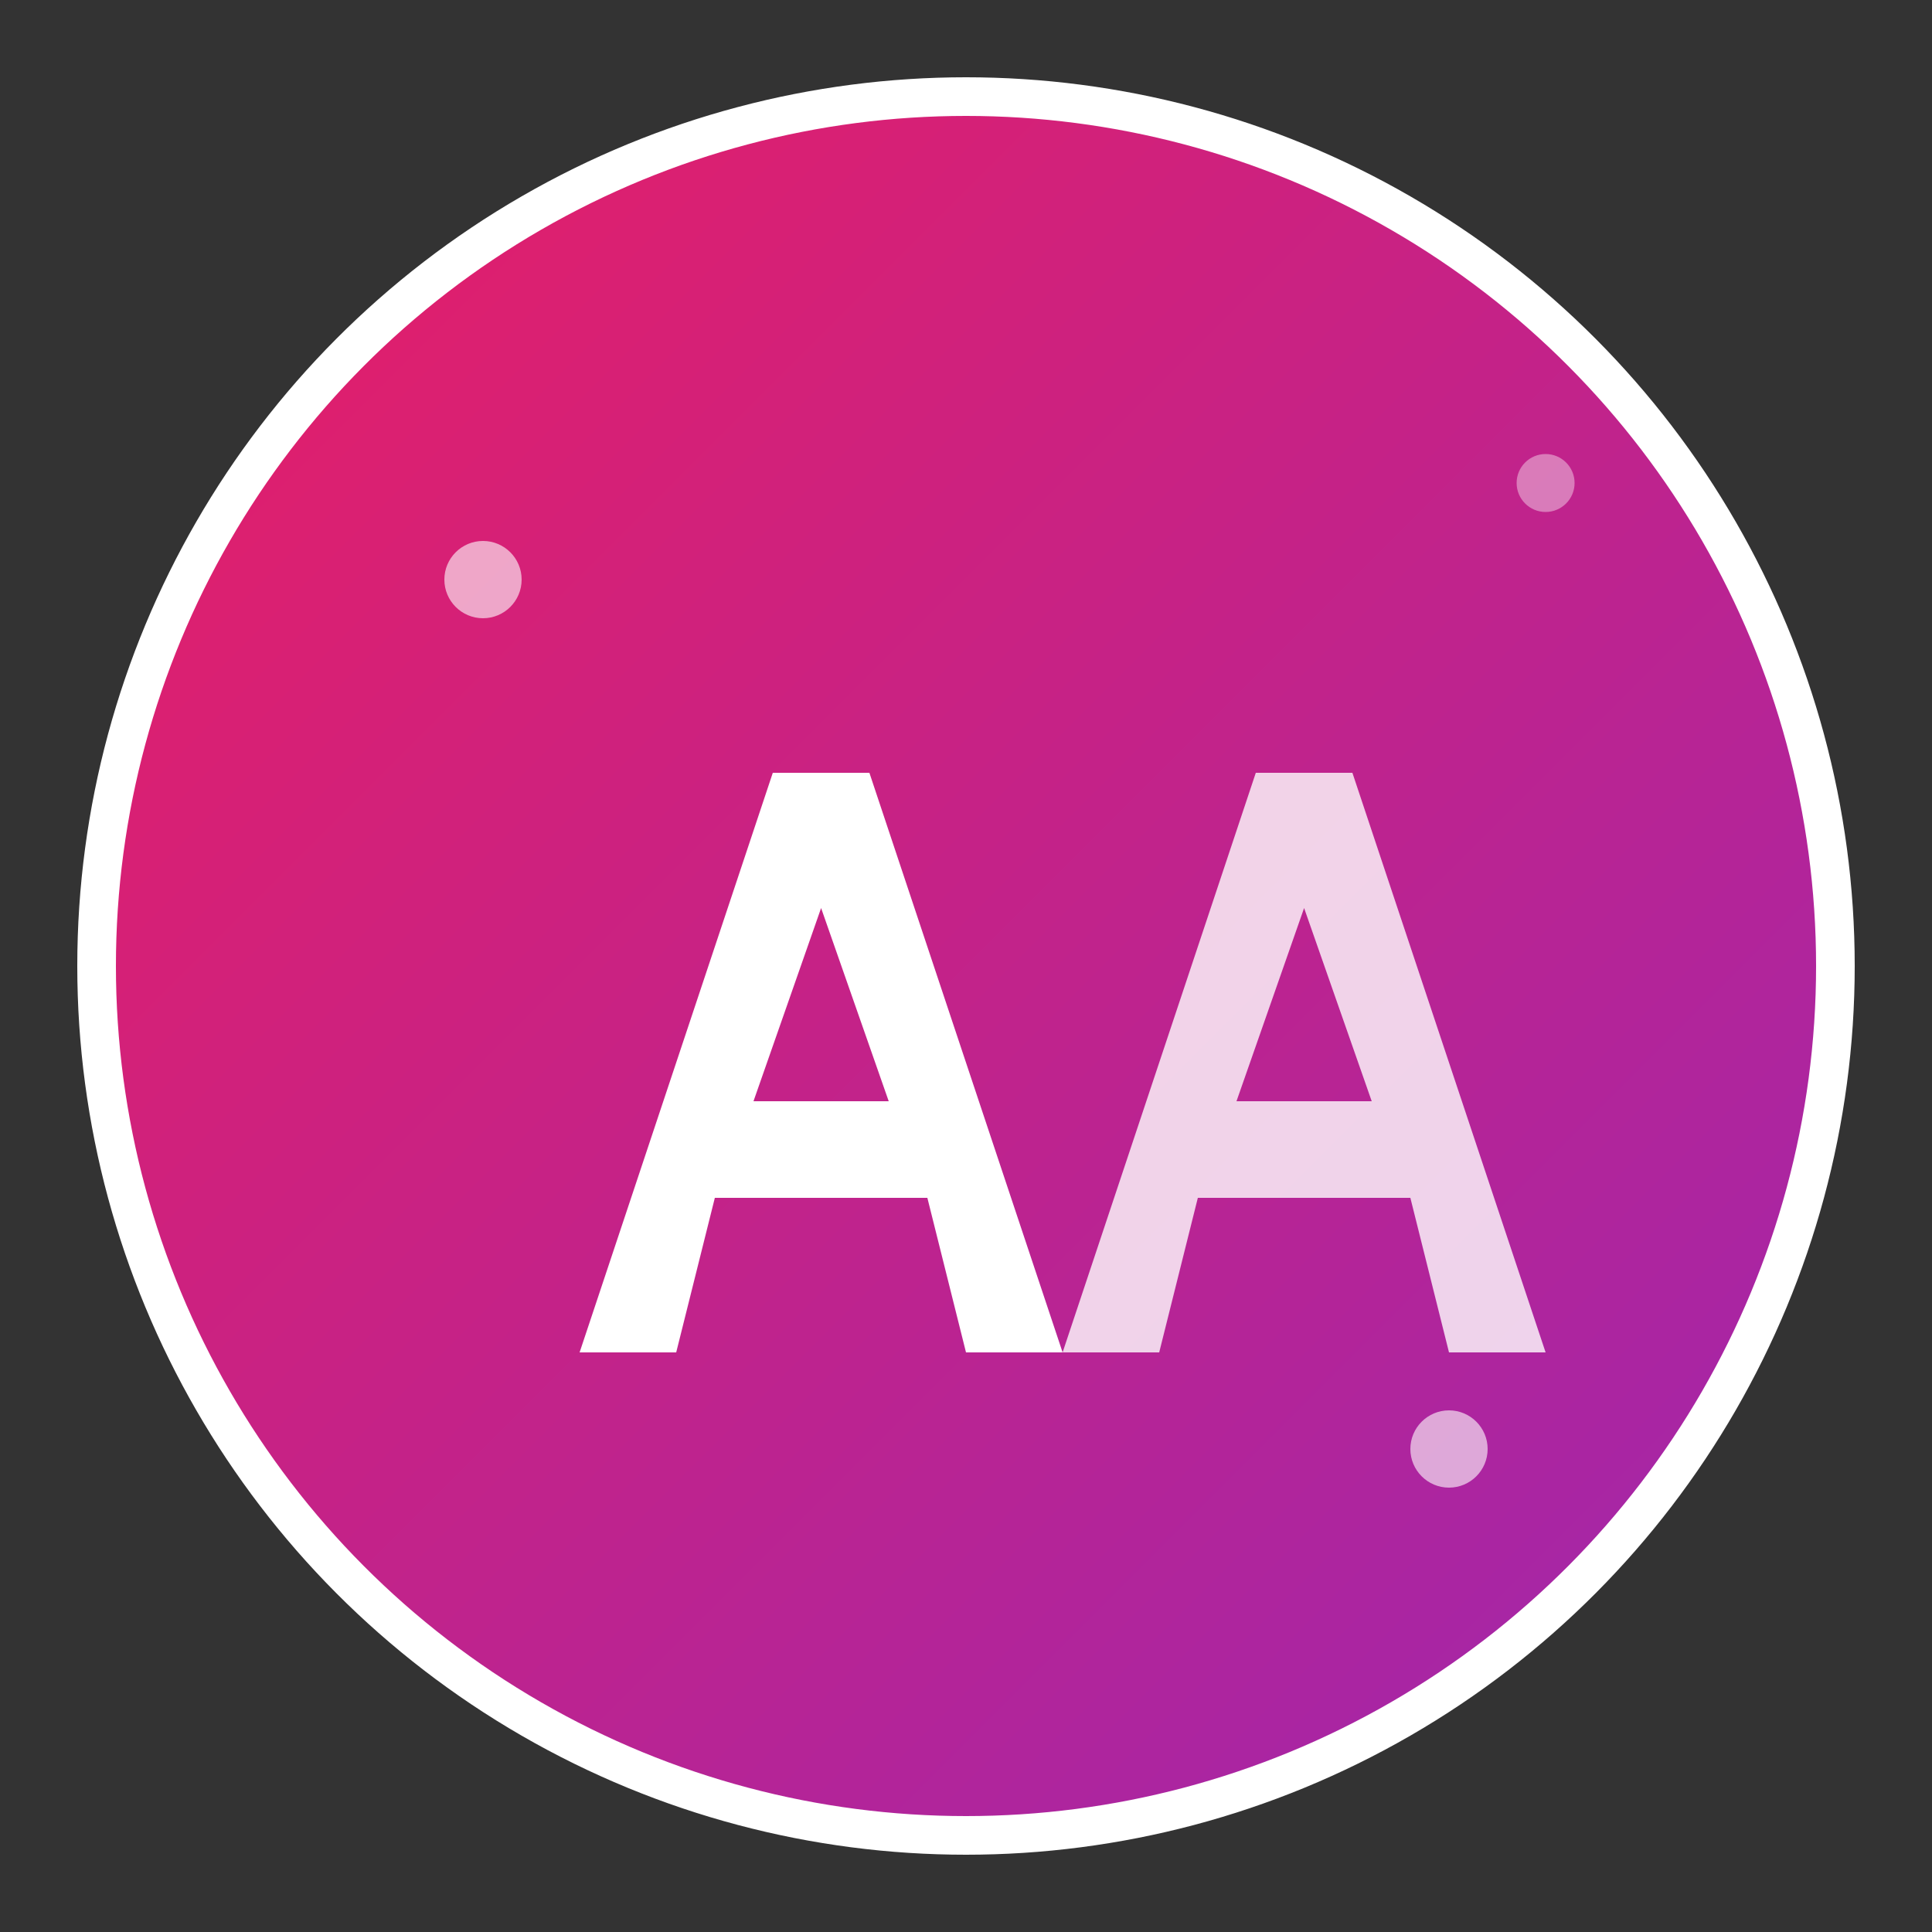 <svg xmlns="http://www.w3.org/2000/svg" viewBox="0 0 100 100" width="100" height="100">
  <rect x="0" y="0" width="100" height="100" fill="#333333" stroke="none"/>
  <defs>
    <linearGradient id="gradient" x1="0%" y1="0%" x2="100%" y2="100%">
      <stop offset="0%" style="stop-color:#e91e63;stop-opacity:1" />
      <stop offset="100%" style="stop-color:#9c27b0;stop-opacity:1" />
    </linearGradient>
  </defs>
  
  <!-- Background circle -->
  <circle cx="50" cy="50" r="45" fill="url(#gradient)" stroke="white" stroke-width="2"/>
  
  <!-- Letter 'a' shape -->
  <path d="M 30 70 L 40 40 L 45 40 L 55 70 L 50 70 L 48 62 L 37 62 L 35 70 Z M 39 57 L 46 57 L 42.5 47 Z" fill="white" stroke="none"/>
  
  <!-- Letter 'a' second instance -->
  <path d="M 55 70 L 65 40 L 70 40 L 80 70 L 75 70 L 73 62 L 62 62 L 60 70 Z M 64 57 L 71 57 L 67.5 47 Z" fill="white" stroke="none" opacity="0.8"/>
  
  <!-- Small dots for modern touch -->
  <circle cx="25" cy="30" r="2" fill="white" opacity="0.6"/>
  <circle cx="75" cy="75" r="2" fill="white" opacity="0.6"/>
  <circle cx="80" cy="25" r="1.5" fill="white" opacity="0.4"/>
</svg>
